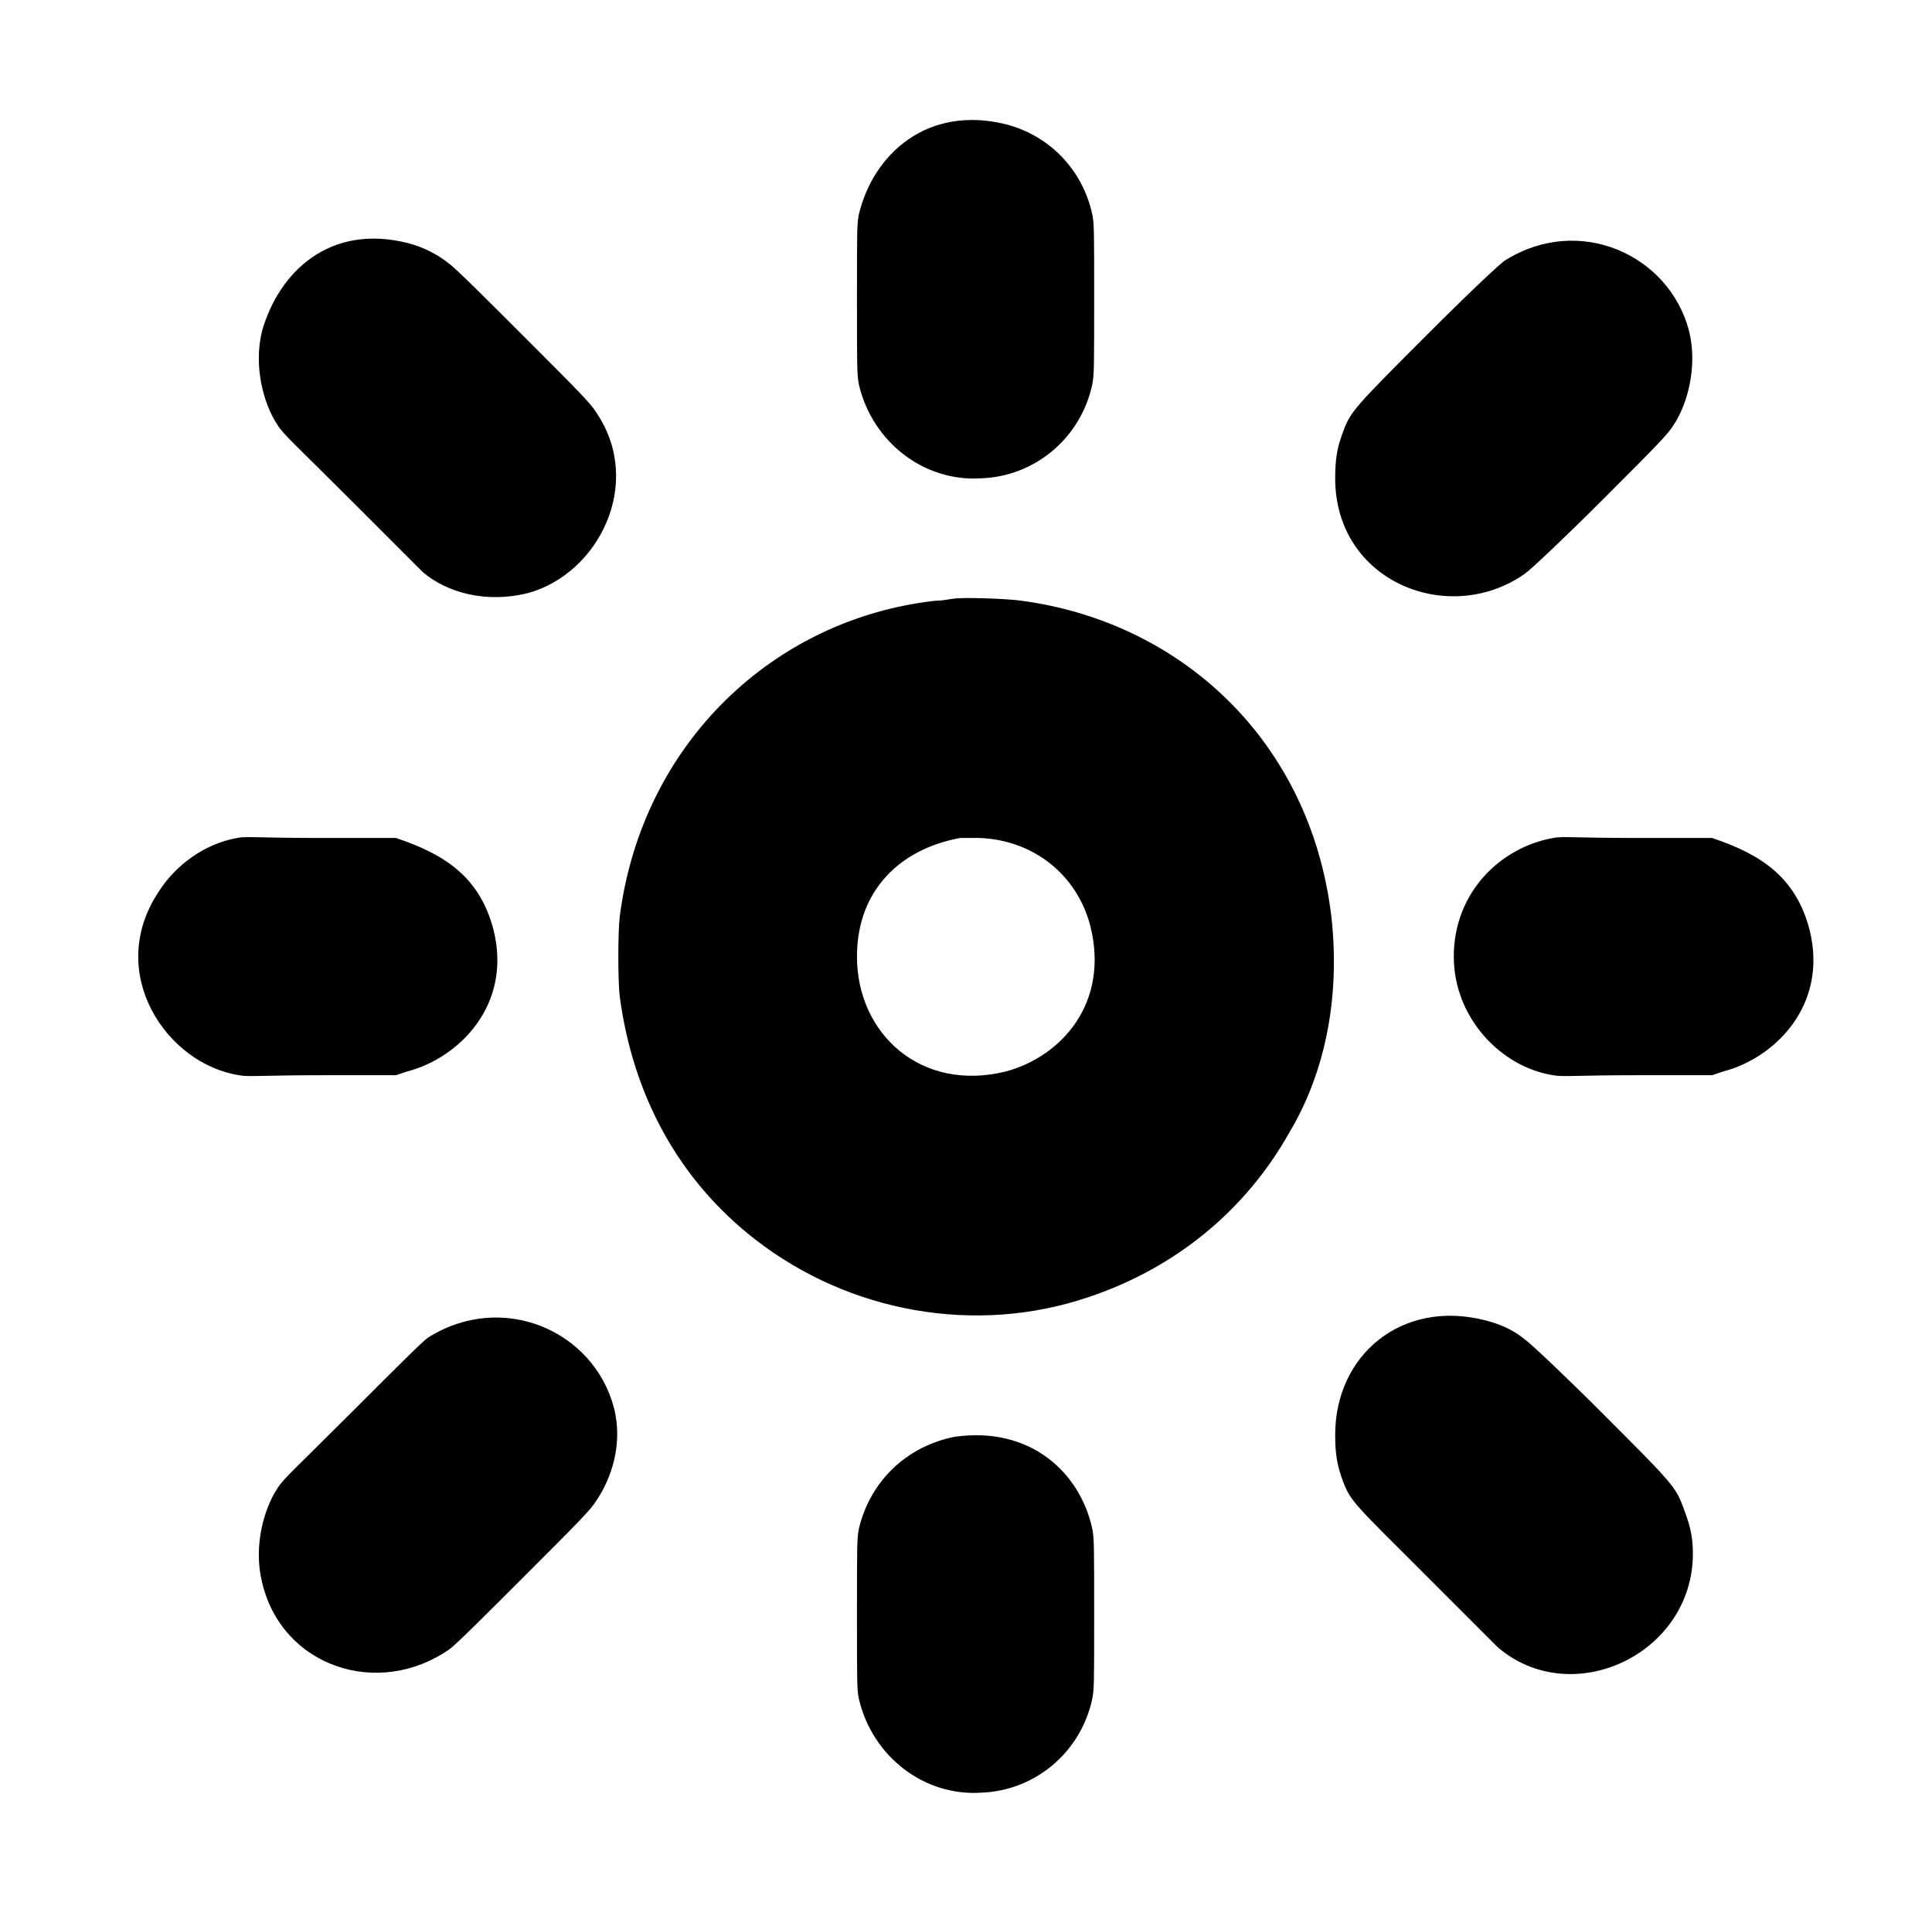 <?xml version="1.0" standalone="no"?>
<!DOCTYPE svg PUBLIC "-//W3C//DTD SVG 1.1//EN" "http://www.w3.org/Graphics/SVG/1.1/DTD/svg11.dtd" >
<svg xmlns="http://www.w3.org/2000/svg" xmlns:xlink="http://www.w3.org/1999/xlink" version="1.1" viewBox="-10 0 1010 1000">
  <g transform="matrix(1 0 0 -1 0 800)">
   <path fill="currentColor"
d="M439 688c7.623 31.762 36.092 57.227 77 47c23 -6 40 -24 45 -47c1 -5 1 -8 1 -44s0 -40 -1 -45c-6 -28 -30 -48 -58 -49c-30 -2 -57 19 -64 49c-1 5 -1 9 -1 45s0 39 1 44zM127 627c8.853 30.985 35.389 56.153 76 46c8 -2 16 -6 22 -11c3 -2 20 -19 39 -38
c29 -29 35 -35 38 -40c24.67 -37.005 0.725 -83.984 -36 -94c-21.796 -5.449 -42.368 0.173 -55 11l-38 38c-29 29 -35 34 -38 39c-7.242 10.863 -12.581 30.675 -8 49zM777 664c38.546 24.091 85.58 2.944 96 -37
c4.57 -18.278 -0.785 -38.177 -8 -49c-3 -5 -9 -11 -38 -40c-19 -19 -37 -36 -40 -38c-39.492 -27.644 -99 -4.258 -99 50c0 10 1 16 4 24c4 11 6 13 45 52c22 22 38 37 40 38zM488 487c5 1 30 0 36 -1c82.925 -11.057 150.927 -72.725 162 -165
c5.048 -45.431 -4.701 -84.169 -22 -113c-23 -41 -60 -71 -105 -86c-59 -20 -125 -8 -174 30c-40 31 -64 75 -71 127c-1 8 -1 34 0 42c11.705 90.716 80.773 155.641 165 165c4 0 8 1 9 1zM114 362c4 1 12 0 44 0h39c25.942 -8.647 43.867 -20.655 51 -48
c9.825 -39.3 -18.049 -66.969 -45 -74l-6 -2h-38c-33 0 -39 -1 -44 0c-37.974 5.842 -70.249 53.626 -42 96c9 14 24 25 41 28zM492 362c-31.623 -5.75 -54 -27.522 -54 -62c0 -40.298 33.461 -71.135 78 -60c29.004 7.91 54.059 35.764 44 76
c-7 27 -30 45 -58 46h-10zM750 300c0 33.617 24.461 57.14 52 62c4 1 12 0 44 0h39c25.942 -8.647 43.867 -20.655 51 -48c9.825 -39.3 -18.049 -66.969 -45 -74l-6 -2h-39c-33 0 -39 -1 -44 0c-27.302 4.2 -52 30.071 -52 62zM214 101
c38.785 24.241 86.441 3.478 97 -37c4.789 -19.157 -1.569 -36.854 -9 -48c-3 -5 -9 -11 -38 -40c-19 -19 -36 -36 -39 -38c-37.021 -25.915 -87.641 -9.397 -98 35c-4.57 18.278 0.785 38.177 8 49c3 5 9 10 40 41c22 22 37 37 39 38zM688 50
c0 41.798 34.765 70.809 78 60c8 -2 15 -5 21 -10c3 -2 21 -19 40 -38c37 -37 39 -39 43 -50c3 -8 5 -14 5 -24c0 -52.685 -63.306 -82.166 -102 -49l-37 37c-37 37 -40 39 -44 50c-3 8 -4 14 -4 24zM489 49c-25 -5 -44 -23 -50 -48c-1 -5 -1 -9 -1 -45s0 -39 1 -44
c7 -30 34 -51 64 -49c28 1 52 21 58 49c1 5 1 8 1 44s0 40 -1 45c-6.357 29.242 -32.26 53.677 -72 48z" />
  </g>

</svg>
